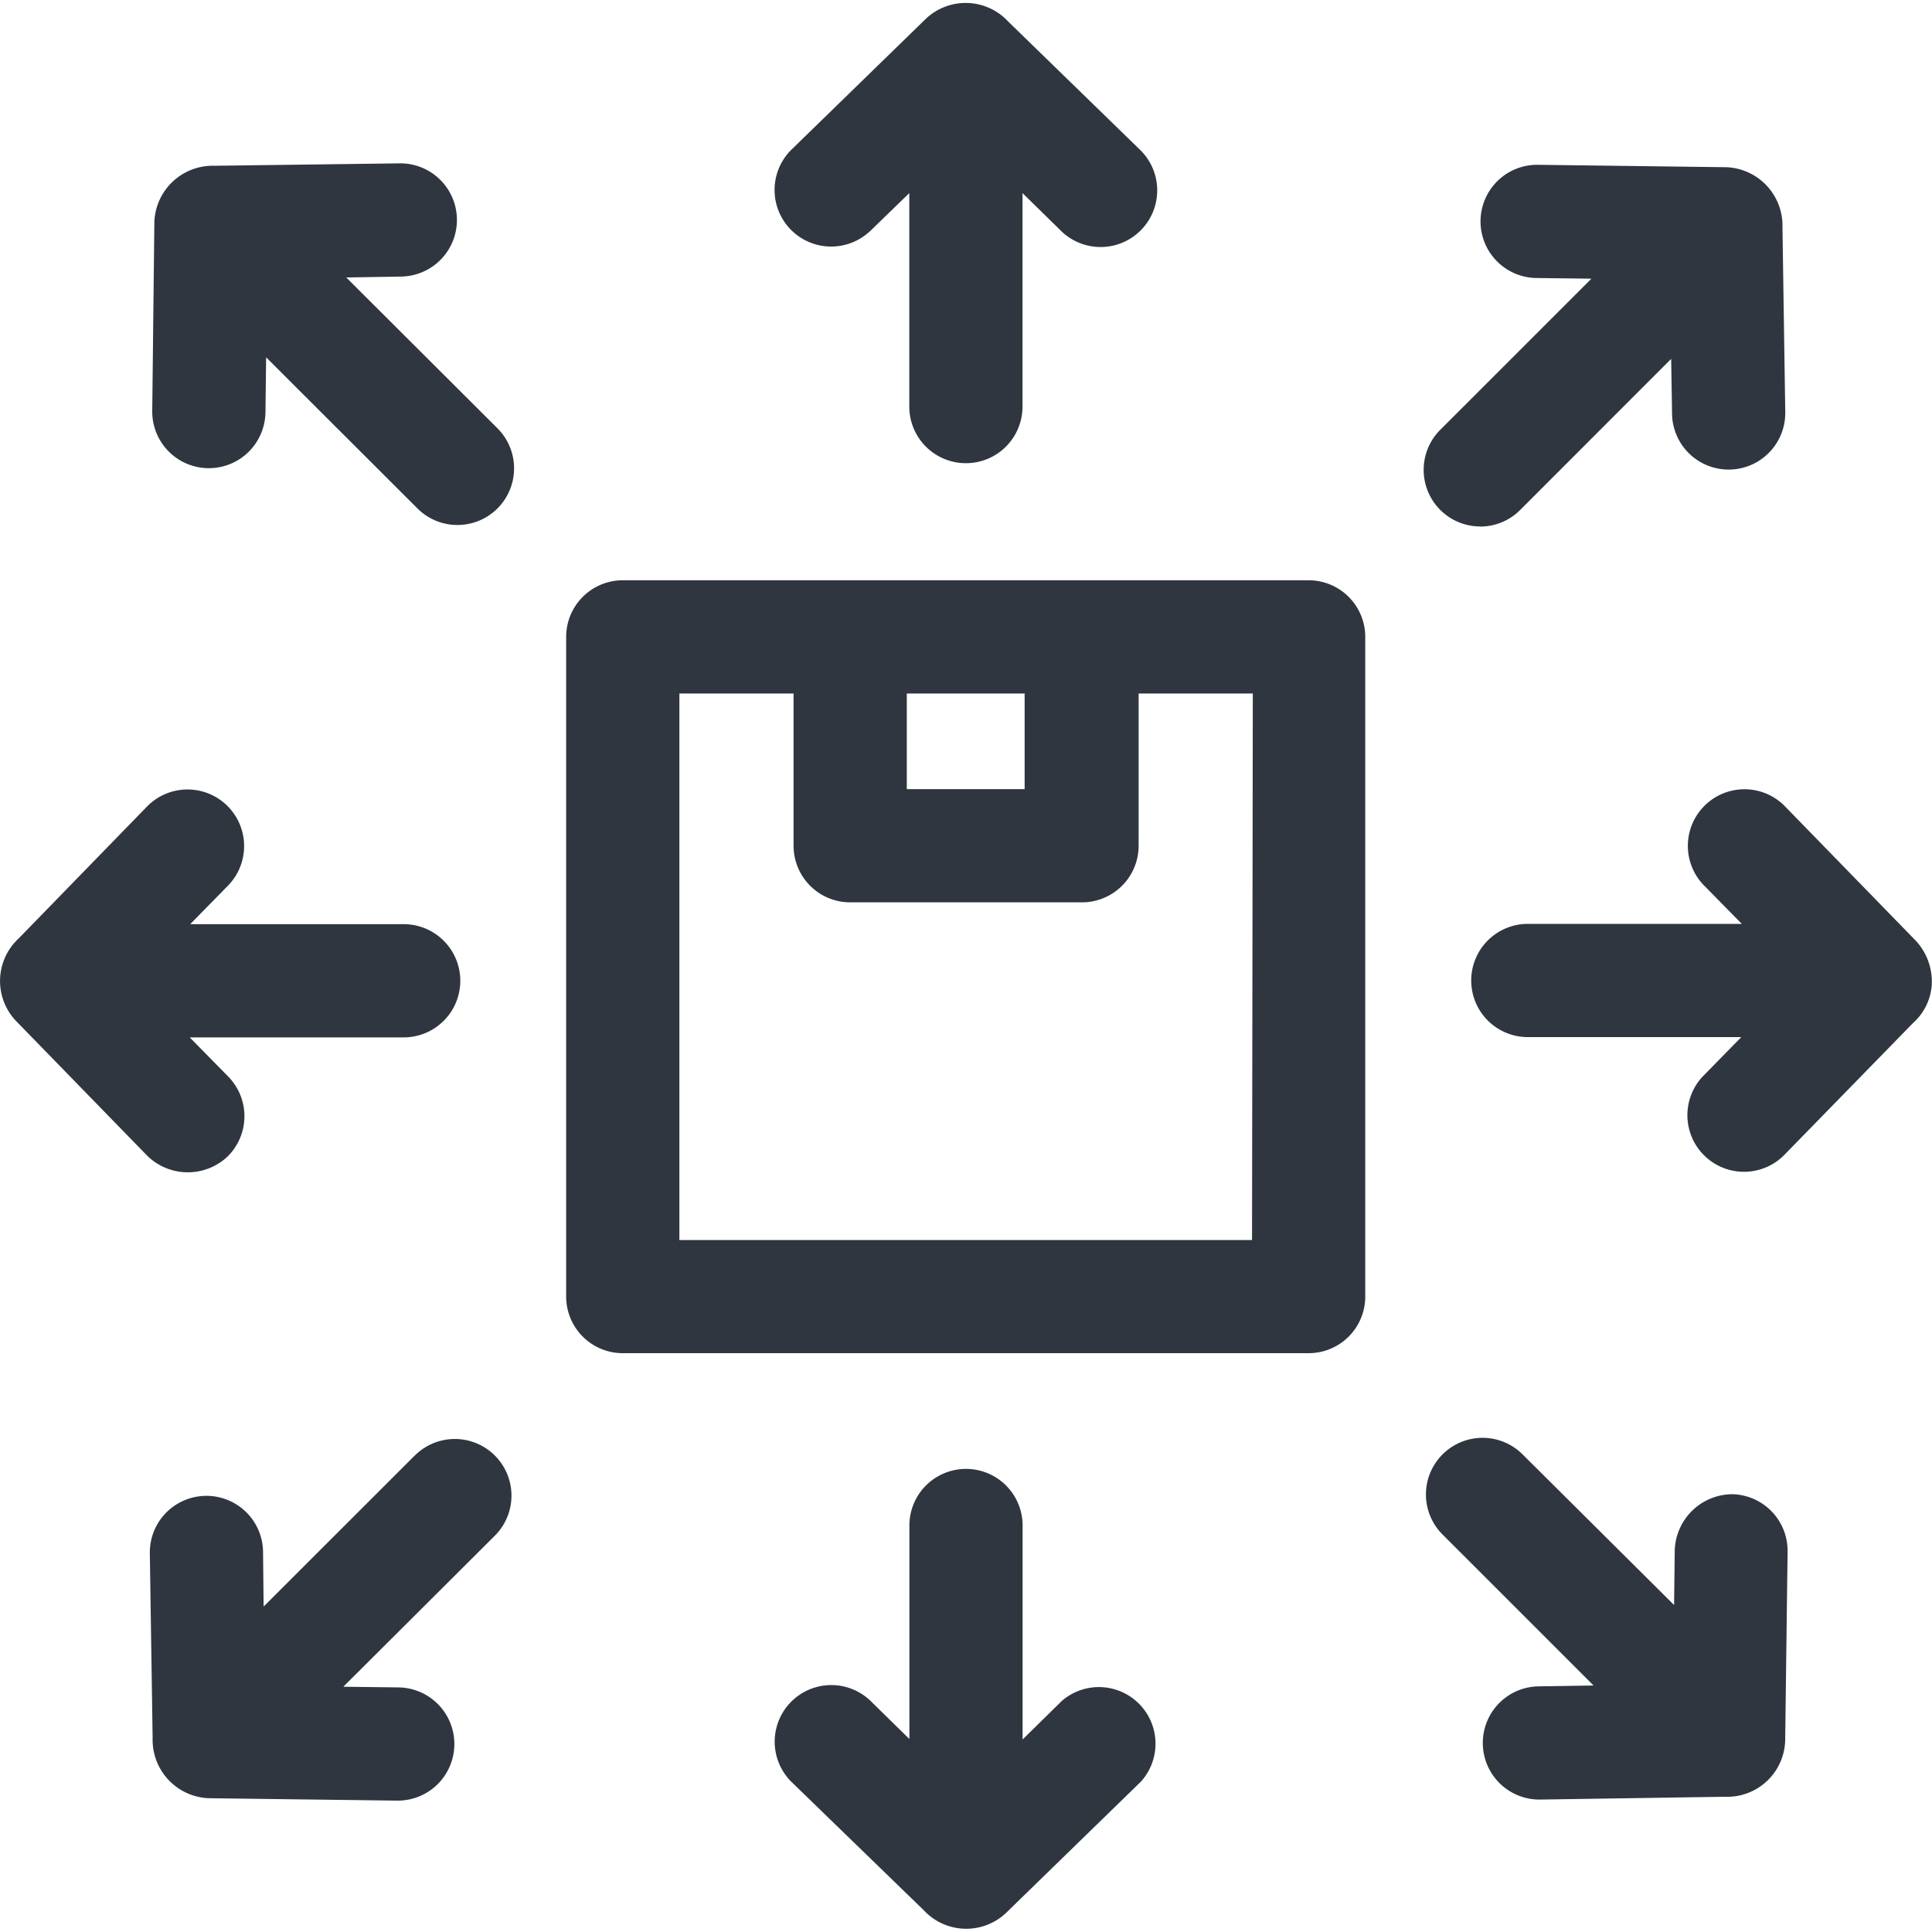 <svg xmlns="http://www.w3.org/2000/svg" xmlns:xlink="http://www.w3.org/1999/xlink" width="20" height="20" viewBox="0 0 20 20">
  <defs>
    <clipPath id="clip-path">
      <rect id="Rectangle_694" data-name="Rectangle 694" width="20" height="20" transform="translate(312 43)" fill="#2f3640" stroke="#707070" stroke-width="1"/>
    </clipPath>
  </defs>
  <g id="Mask_Group_23" data-name="Mask Group 23" transform="translate(-312 -43)" clip-path="url(#clip-path)">
    <g id="shipping" transform="translate(312 43.03)">
      <path id="Path_3041" data-name="Path 3041" d="M13.845,6.307H6.74a.586.586,0,0,0-.586.586v6.829a.586.586,0,0,0,.586.586h7.1a.586.586,0,0,0,.586-.586V6.893a.586.586,0,0,0-.586-.586ZM10.9,7.479v.99H9.68v-.99Zm2.354,5.658H7.326V7.479H8.508V9.055a.586.586,0,0,0,.586.586h2.4a.586.586,0,0,0,.586-.586V7.479h1.182Z" transform="translate(-0.293 -0.33)" fill="#2f3640"/>
      <path id="Path_3042" data-name="Path 3042" d="M9.407,2.395,9.814,2V4.21a.586.586,0,1,0,1.172,0V2l.408.4a.586.586,0,0,0,.816-.841L10.838.224a.6.6,0,0,0-.85-.031l-1.4,1.363a.586.586,0,0,0,.818.839Z" transform="translate(-0.401 -0.031)" fill="#2f3640"/>
      <path id="Path_3043" data-name="Path 3043" d="M11.394,18.367l-.407.4V16.552a.586.586,0,0,0-1.172,0v2.21l-.408-.4a.586.586,0,0,0-.816.841l1.372,1.331a.6.6,0,0,0,.85.031l1.4-1.363A.586.586,0,0,0,11.394,18.367Z" transform="translate(-0.401 -0.79)" fill="#2f3640"/>
      <path id="Path_3044" data-name="Path 3044" d="M2.353,12.383a.586.586,0,0,0,.011-.829l-.4-.407H4.179a.586.586,0,0,0,0-1.172H1.969l.4-.408a.586.586,0,0,0-.841-.816L.193,10.123a.6.6,0,0,0-.031.85l1.363,1.4A.6.6,0,0,0,2.353,12.383Z" transform="translate(0 -0.438)" fill="#2f3640"/>
      <path id="Path_3045" data-name="Path 3045" d="M20.759,10.611a.622.622,0,0,0-.164-.464l-1.363-1.4a.586.586,0,0,0-.839.818l.4.407H16.578a.586.586,0,1,0,0,1.172h2.21l-.4.408a.586.586,0,0,0,.841.816L20.564,11A.584.584,0,0,0,20.759,10.611Z" transform="translate(-0.762 -0.438)" fill="#2f3640"/>
      <path id="Path_3046" data-name="Path 3046" d="M16.06,5.536a.584.584,0,0,0,.414-.172L18.037,3.8l.009.569a.586.586,0,0,0,1.172-.018l-.029-1.912a.605.605,0,0,0-.579-.623l-1.953-.025a.586.586,0,0,0-.015,1.172l.569.007L15.646,4.535a.586.586,0,0,0,.414,1Z" transform="translate(-0.737 -0.115)" fill="#2f3640"/>
      <path id="Path_3047" data-name="Path 3047" d="M4.369,15.813,2.806,17.375,2.8,16.806a.586.586,0,0,0-1.172.018l.029,1.912a.605.605,0,0,0,.579.623l1.953.025A.586.586,0,0,0,4.2,18.212l-.569-.007L5.2,16.641a.586.586,0,1,0-.829-.829Z" transform="translate(-0.077 -0.774)" fill="#2f3640"/>
      <path id="Path_3048" data-name="Path 3048" d="M3.663,2.956l.569-.009a.586.586,0,0,0-.018-1.172L2.3,1.8a.605.605,0,0,0-.623.579L1.655,4.337a.586.586,0,0,0,1.172.015l.007-.569L4.4,5.347a.586.586,0,0,0,.829-.829Z" transform="translate(-0.079 -0.114)" fill="#2f3640"/>
      <path id="Path_3049" data-name="Path 3049" d="M18.668,16.212a.6.6,0,0,0-.593.578l-.007.569L16.5,15.8a.586.586,0,1,0-.829.829l1.563,1.563-.569.009a.586.586,0,0,0,.018,1.172l1.911-.029a.6.6,0,0,0,.624-.579l.025-1.953A.586.586,0,0,0,18.668,16.212Z" transform="translate(-0.738 -0.774)" fill="#2f3640"/>
    </g>
  </g>
</svg>

